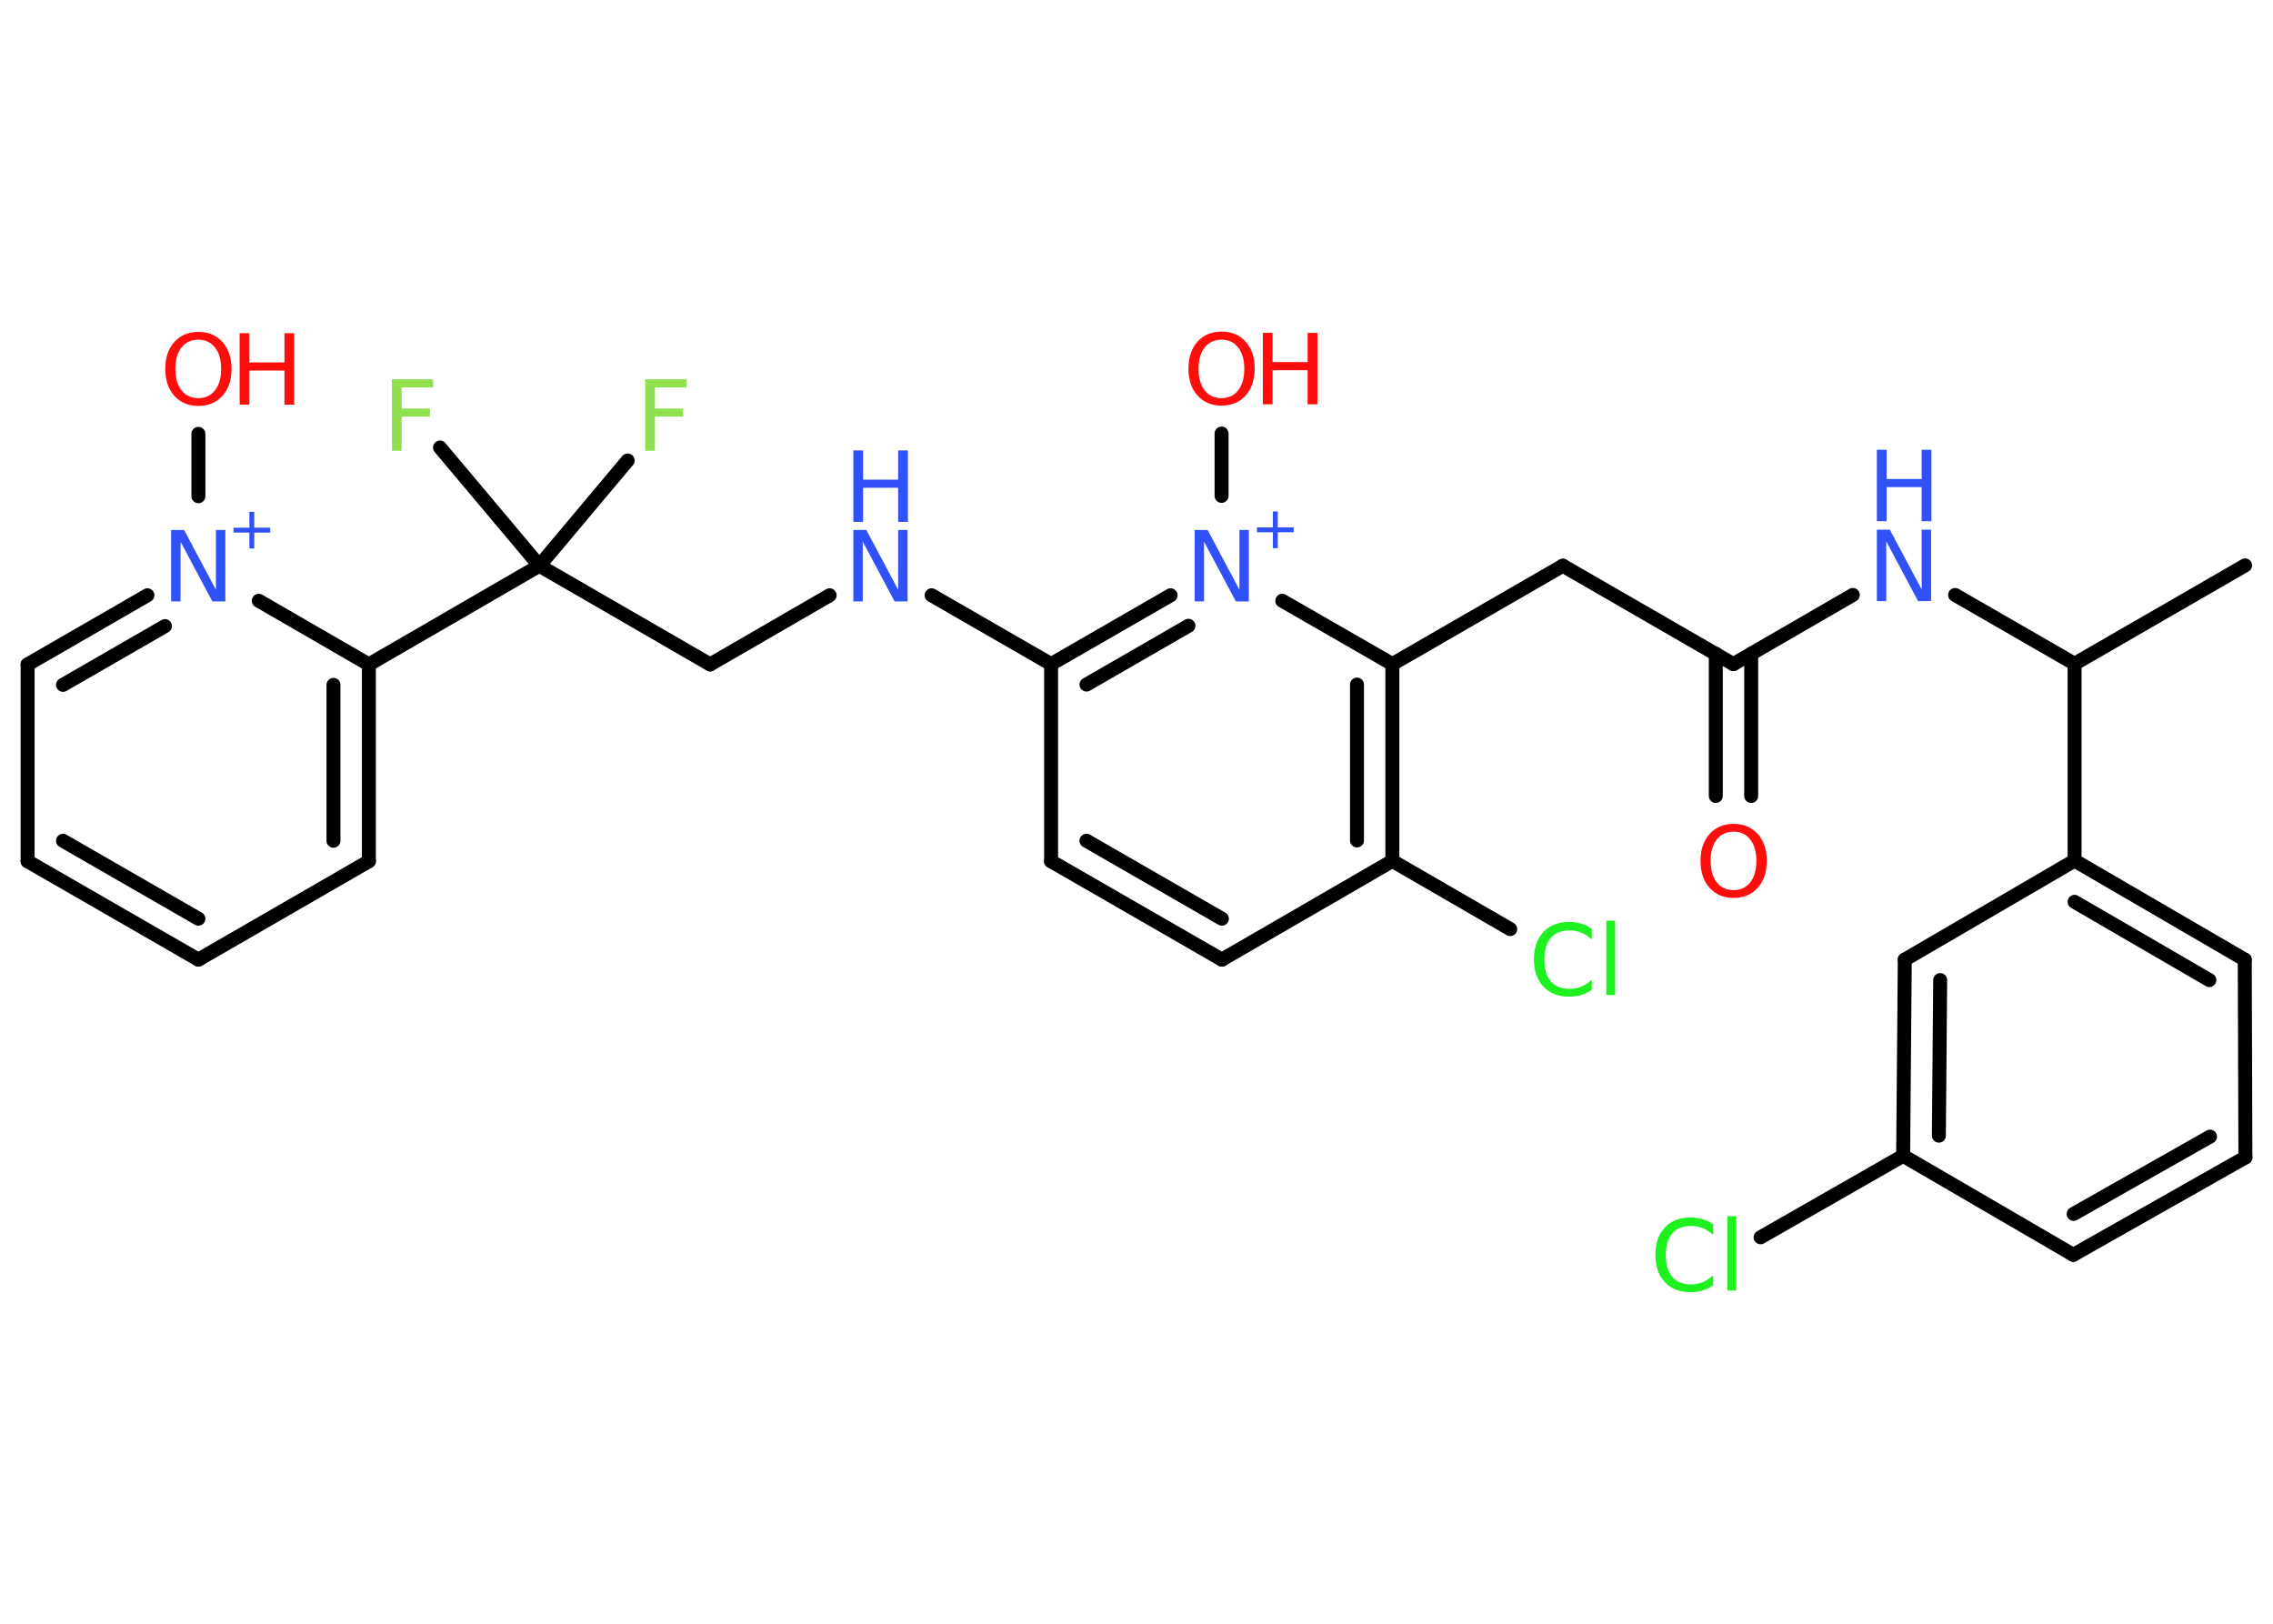 <?xml version='1.0' encoding='UTF-8'?>
<!DOCTYPE svg PUBLIC "-//W3C//DTD SVG 1.1//EN" "http://www.w3.org/Graphics/SVG/1.1/DTD/svg11.dtd">
<svg version='1.2' xmlns='http://www.w3.org/2000/svg' xmlns:xlink='http://www.w3.org/1999/xlink' width='70.0mm' height='50.0mm' viewBox='0 0 70.0 50.0'>
  <desc>Generated by the Chemistry Development Kit (http://github.com/cdk)</desc>
  <g stroke-linecap='round' stroke-linejoin='round' stroke='#000000' stroke-width='.43' fill='#3050F8'>
    <rect x='.0' y='.0' width='70.0' height='50.0' fill='#FFFFFF' stroke='none'/>
    <g id='mol1' class='mol'>
      <line id='mol1bnd1' class='bond' x1='69.14' y1='17.41' x2='63.89' y2='20.44'/>
      <line id='mol1bnd2' class='bond' x1='63.89' y1='20.44' x2='60.21' y2='18.32'/>
      <line id='mol1bnd3' class='bond' x1='57.06' y1='18.32' x2='53.38' y2='20.45'/>
      <g id='mol1bnd4' class='bond'>
        <line x1='53.93' y1='20.13' x2='53.93' y2='24.51'/>
        <line x1='52.84' y1='20.13' x2='52.84' y2='24.51'/>
      </g>
      <line id='mol1bnd5' class='bond' x1='53.38' y1='20.45' x2='48.13' y2='17.42'/>
      <line id='mol1bnd6' class='bond' x1='48.13' y1='17.42' x2='42.88' y2='20.45'/>
      <g id='mol1bnd7' class='bond'>
        <line x1='42.88' y1='26.51' x2='42.88' y2='20.45'/>
        <line x1='41.79' y1='25.88' x2='41.79' y2='21.08'/>
      </g>
      <line id='mol1bnd8' class='bond' x1='42.88' y1='26.51' x2='46.51' y2='28.61'/>
      <line id='mol1bnd9' class='bond' x1='42.88' y1='26.51' x2='37.63' y2='29.55'/>
      <g id='mol1bnd10' class='bond'>
        <line x1='32.37' y1='26.52' x2='37.63' y2='29.55'/>
        <line x1='33.46' y1='25.89' x2='37.63' y2='28.29'/>
      </g>
      <line id='mol1bnd11' class='bond' x1='32.37' y1='26.52' x2='32.37' y2='20.45'/>
      <line id='mol1bnd12' class='bond' x1='32.37' y1='20.45' x2='28.69' y2='18.33'/>
      <line id='mol1bnd13' class='bond' x1='25.55' y1='18.33' x2='21.87' y2='20.46'/>
      <line id='mol1bnd14' class='bond' x1='21.87' y1='20.46' x2='16.61' y2='17.42'/>
      <line id='mol1bnd15' class='bond' x1='16.61' y1='17.42' x2='19.33' y2='14.18'/>
      <line id='mol1bnd16' class='bond' x1='16.61' y1='17.42' x2='13.55' y2='13.78'/>
      <line id='mol1bnd17' class='bond' x1='16.61' y1='17.42' x2='11.36' y2='20.46'/>
      <g id='mol1bnd18' class='bond'>
        <line x1='11.36' y1='26.52' x2='11.36' y2='20.46'/>
        <line x1='10.27' y1='25.89' x2='10.27' y2='21.09'/>
      </g>
      <line id='mol1bnd19' class='bond' x1='11.36' y1='26.52' x2='6.11' y2='29.55'/>
      <g id='mol1bnd20' class='bond'>
        <line x1='.85' y1='26.52' x2='6.11' y2='29.55'/>
        <line x1='1.94' y1='25.89' x2='6.11' y2='28.29'/>
      </g>
      <line id='mol1bnd21' class='bond' x1='.85' y1='26.52' x2='.85' y2='20.46'/>
      <g id='mol1bnd22' class='bond'>
        <line x1='4.54' y1='18.33' x2='.85' y2='20.46'/>
        <line x1='5.08' y1='19.28' x2='1.94' y2='21.09'/>
      </g>
      <line id='mol1bnd23' class='bond' x1='11.36' y1='20.46' x2='7.97' y2='18.5'/>
      <line id='mol1bnd24' class='bond' x1='6.11' y1='15.28' x2='6.11' y2='13.36'/>
      <g id='mol1bnd25' class='bond'>
        <line x1='36.05' y1='18.33' x2='32.37' y2='20.45'/>
        <line x1='36.6' y1='19.27' x2='33.46' y2='21.08'/>
      </g>
      <line id='mol1bnd26' class='bond' x1='42.88' y1='20.45' x2='39.49' y2='18.5'/>
      <line id='mol1bnd27' class='bond' x1='37.62' y1='15.27' x2='37.62' y2='13.35'/>
      <line id='mol1bnd28' class='bond' x1='63.89' y1='20.44' x2='63.89' y2='26.5'/>
      <g id='mol1bnd29' class='bond'>
        <line x1='69.13' y1='29.55' x2='63.89' y2='26.5'/>
        <line x1='68.04' y1='30.18' x2='63.89' y2='27.77'/>
      </g>
      <line id='mol1bnd30' class='bond' x1='69.13' y1='29.55' x2='69.15' y2='35.64'/>
      <g id='mol1bnd31' class='bond'>
        <line x1='63.85' y1='38.64' x2='69.15' y2='35.64'/>
        <line x1='63.86' y1='37.38' x2='68.06' y2='35.0'/>
      </g>
      <line id='mol1bnd32' class='bond' x1='63.85' y1='38.64' x2='58.61' y2='35.59'/>
      <line id='mol1bnd33' class='bond' x1='58.61' y1='35.59' x2='54.22' y2='38.1'/>
      <g id='mol1bnd34' class='bond'>
        <line x1='58.66' y1='29.55' x2='58.61' y2='35.59'/>
        <line x1='59.75' y1='30.18' x2='59.71' y2='34.97'/>
      </g>
      <line id='mol1bnd35' class='bond' x1='63.89' y1='26.5' x2='58.66' y2='29.55'/>
      <g id='mol1atm3' class='atom'>
        <path d='M57.8 16.31h.4l.98 1.84v-1.84h.29v2.2h-.4l-.98 -1.84v1.84h-.29v-2.2z' stroke='none'/>
        <path d='M57.8 13.85h.3v.9h1.08v-.9h.3v2.2h-.3v-1.05h-1.08v1.05h-.3v-2.2z' stroke='none'/>
      </g>
      <path id='mol1atm5' class='atom' d='M53.39 25.61q-.33 .0 -.52 .24q-.19 .24 -.19 .66q.0 .42 .19 .66q.19 .24 .52 .24q.32 .0 .51 -.24q.19 -.24 .19 -.66q.0 -.42 -.19 -.66q-.19 -.24 -.51 -.24zM53.39 25.37q.46 .0 .74 .31q.28 .31 .28 .83q.0 .52 -.28 .83q-.28 .31 -.74 .31q-.46 .0 -.74 -.31q-.28 -.31 -.28 -.83q.0 -.52 .28 -.83q.28 -.31 .74 -.31z' stroke='none' fill='#FF0D0D'/>
      <path id='mol1atm9' class='atom' d='M49.02 28.61v.32q-.15 -.14 -.32 -.21q-.17 -.07 -.36 -.07q-.38 .0 -.58 .23q-.2 .23 -.2 .67q.0 .44 .2 .67q.2 .23 .58 .23q.19 .0 .36 -.07q.17 -.07 .32 -.21v.31q-.16 .11 -.33 .16q-.17 .05 -.37 .05q-.5 .0 -.79 -.31q-.29 -.31 -.29 -.84q.0 -.53 .29 -.84q.29 -.31 .79 -.31q.2 .0 .37 .05q.18 .05 .33 .16zM49.47 28.35h.27v2.29h-.27v-2.29z' stroke='none' fill='#1FF01F'/>
      <g id='mol1atm13' class='atom'>
        <path d='M26.28 16.32h.4l.98 1.84v-1.84h.29v2.2h-.4l-.98 -1.84v1.84h-.29v-2.2z' stroke='none'/>
        <path d='M26.28 13.87h.3v.9h1.08v-.9h.3v2.2h-.3v-1.05h-1.08v1.05h-.3v-2.2z' stroke='none'/>
      </g>
      <path id='mol1atm16' class='atom' d='M19.88 11.68h1.26v.25h-.97v.65h.87v.25h-.87v1.05h-.3v-2.2z' stroke='none' fill='#90E050'/>
      <path id='mol1atm17' class='atom' d='M12.08 11.68h1.26v.25h-.97v.65h.87v.25h-.87v1.05h-.3v-2.2z' stroke='none' fill='#90E050'/>
      <g id='mol1atm23' class='atom'>
        <path d='M5.27 16.32h.4l.98 1.84v-1.84h.29v2.2h-.4l-.98 -1.84v1.84h-.29v-2.2z' stroke='none'/>
        <path d='M7.83 15.76v.49h.49v.15h-.49v.49h-.15v-.49h-.49v-.15h.49v-.49h.15z' stroke='none'/>
      </g>
      <g id='mol1atm24' class='atom'>
        <path d='M6.11 10.46q-.33 .0 -.52 .24q-.19 .24 -.19 .66q.0 .42 .19 .66q.19 .24 .52 .24q.32 .0 .51 -.24q.19 -.24 .19 -.66q.0 -.42 -.19 -.66q-.19 -.24 -.51 -.24zM6.11 10.22q.46 .0 .74 .31q.28 .31 .28 .83q.0 .52 -.28 .83q-.28 .31 -.74 .31q-.46 .0 -.74 -.31q-.28 -.31 -.28 -.83q.0 -.52 .28 -.83q.28 -.31 .74 -.31z' stroke='none' fill='#FF0D0D'/>
        <path d='M7.38 10.26h.3v.9h1.08v-.9h.3v2.2h-.3v-1.05h-1.08v1.05h-.3v-2.2z' stroke='none' fill='#FF0D0D'/>
      </g>
      <g id='mol1atm25' class='atom'>
        <path d='M36.79 16.32h.4l.98 1.84v-1.84h.29v2.2h-.4l-.98 -1.84v1.84h-.29v-2.2z' stroke='none'/>
        <path d='M39.35 15.75v.49h.49v.15h-.49v.49h-.15v-.49h-.49v-.15h.49v-.49h.15z' stroke='none'/>
      </g>
      <g id='mol1atm26' class='atom'>
        <path d='M37.62 10.46q-.33 .0 -.52 .24q-.19 .24 -.19 .66q.0 .42 .19 .66q.19 .24 .52 .24q.32 .0 .51 -.24q.19 -.24 .19 -.66q.0 -.42 -.19 -.66q-.19 -.24 -.51 -.24zM37.62 10.21q.46 .0 .74 .31q.28 .31 .28 .83q.0 .52 -.28 .83q-.28 .31 -.74 .31q-.46 .0 -.74 -.31q-.28 -.31 -.28 -.83q.0 -.52 .28 -.83q.28 -.31 .74 -.31z' stroke='none' fill='#FF0D0D'/>
        <path d='M38.89 10.25h.3v.9h1.08v-.9h.3v2.2h-.3v-1.05h-1.08v1.05h-.3v-2.2z' stroke='none' fill='#FF0D0D'/>
      </g>
      <path id='mol1atm32' class='atom' d='M52.76 37.71v.32q-.15 -.14 -.32 -.21q-.17 -.07 -.36 -.07q-.38 .0 -.58 .23q-.2 .23 -.2 .67q.0 .44 .2 .67q.2 .23 .58 .23q.19 .0 .36 -.07q.17 -.07 .32 -.21v.31q-.16 .11 -.33 .16q-.17 .05 -.37 .05q-.5 .0 -.79 -.31q-.29 -.31 -.29 -.84q.0 -.53 .29 -.84q.29 -.31 .79 -.31q.2 .0 .37 .05q.18 .05 .33 .16zM53.2 37.45h.27v2.29h-.27v-2.29z' stroke='none' fill='#1FF01F'/>
    </g>
  </g>
</svg>
